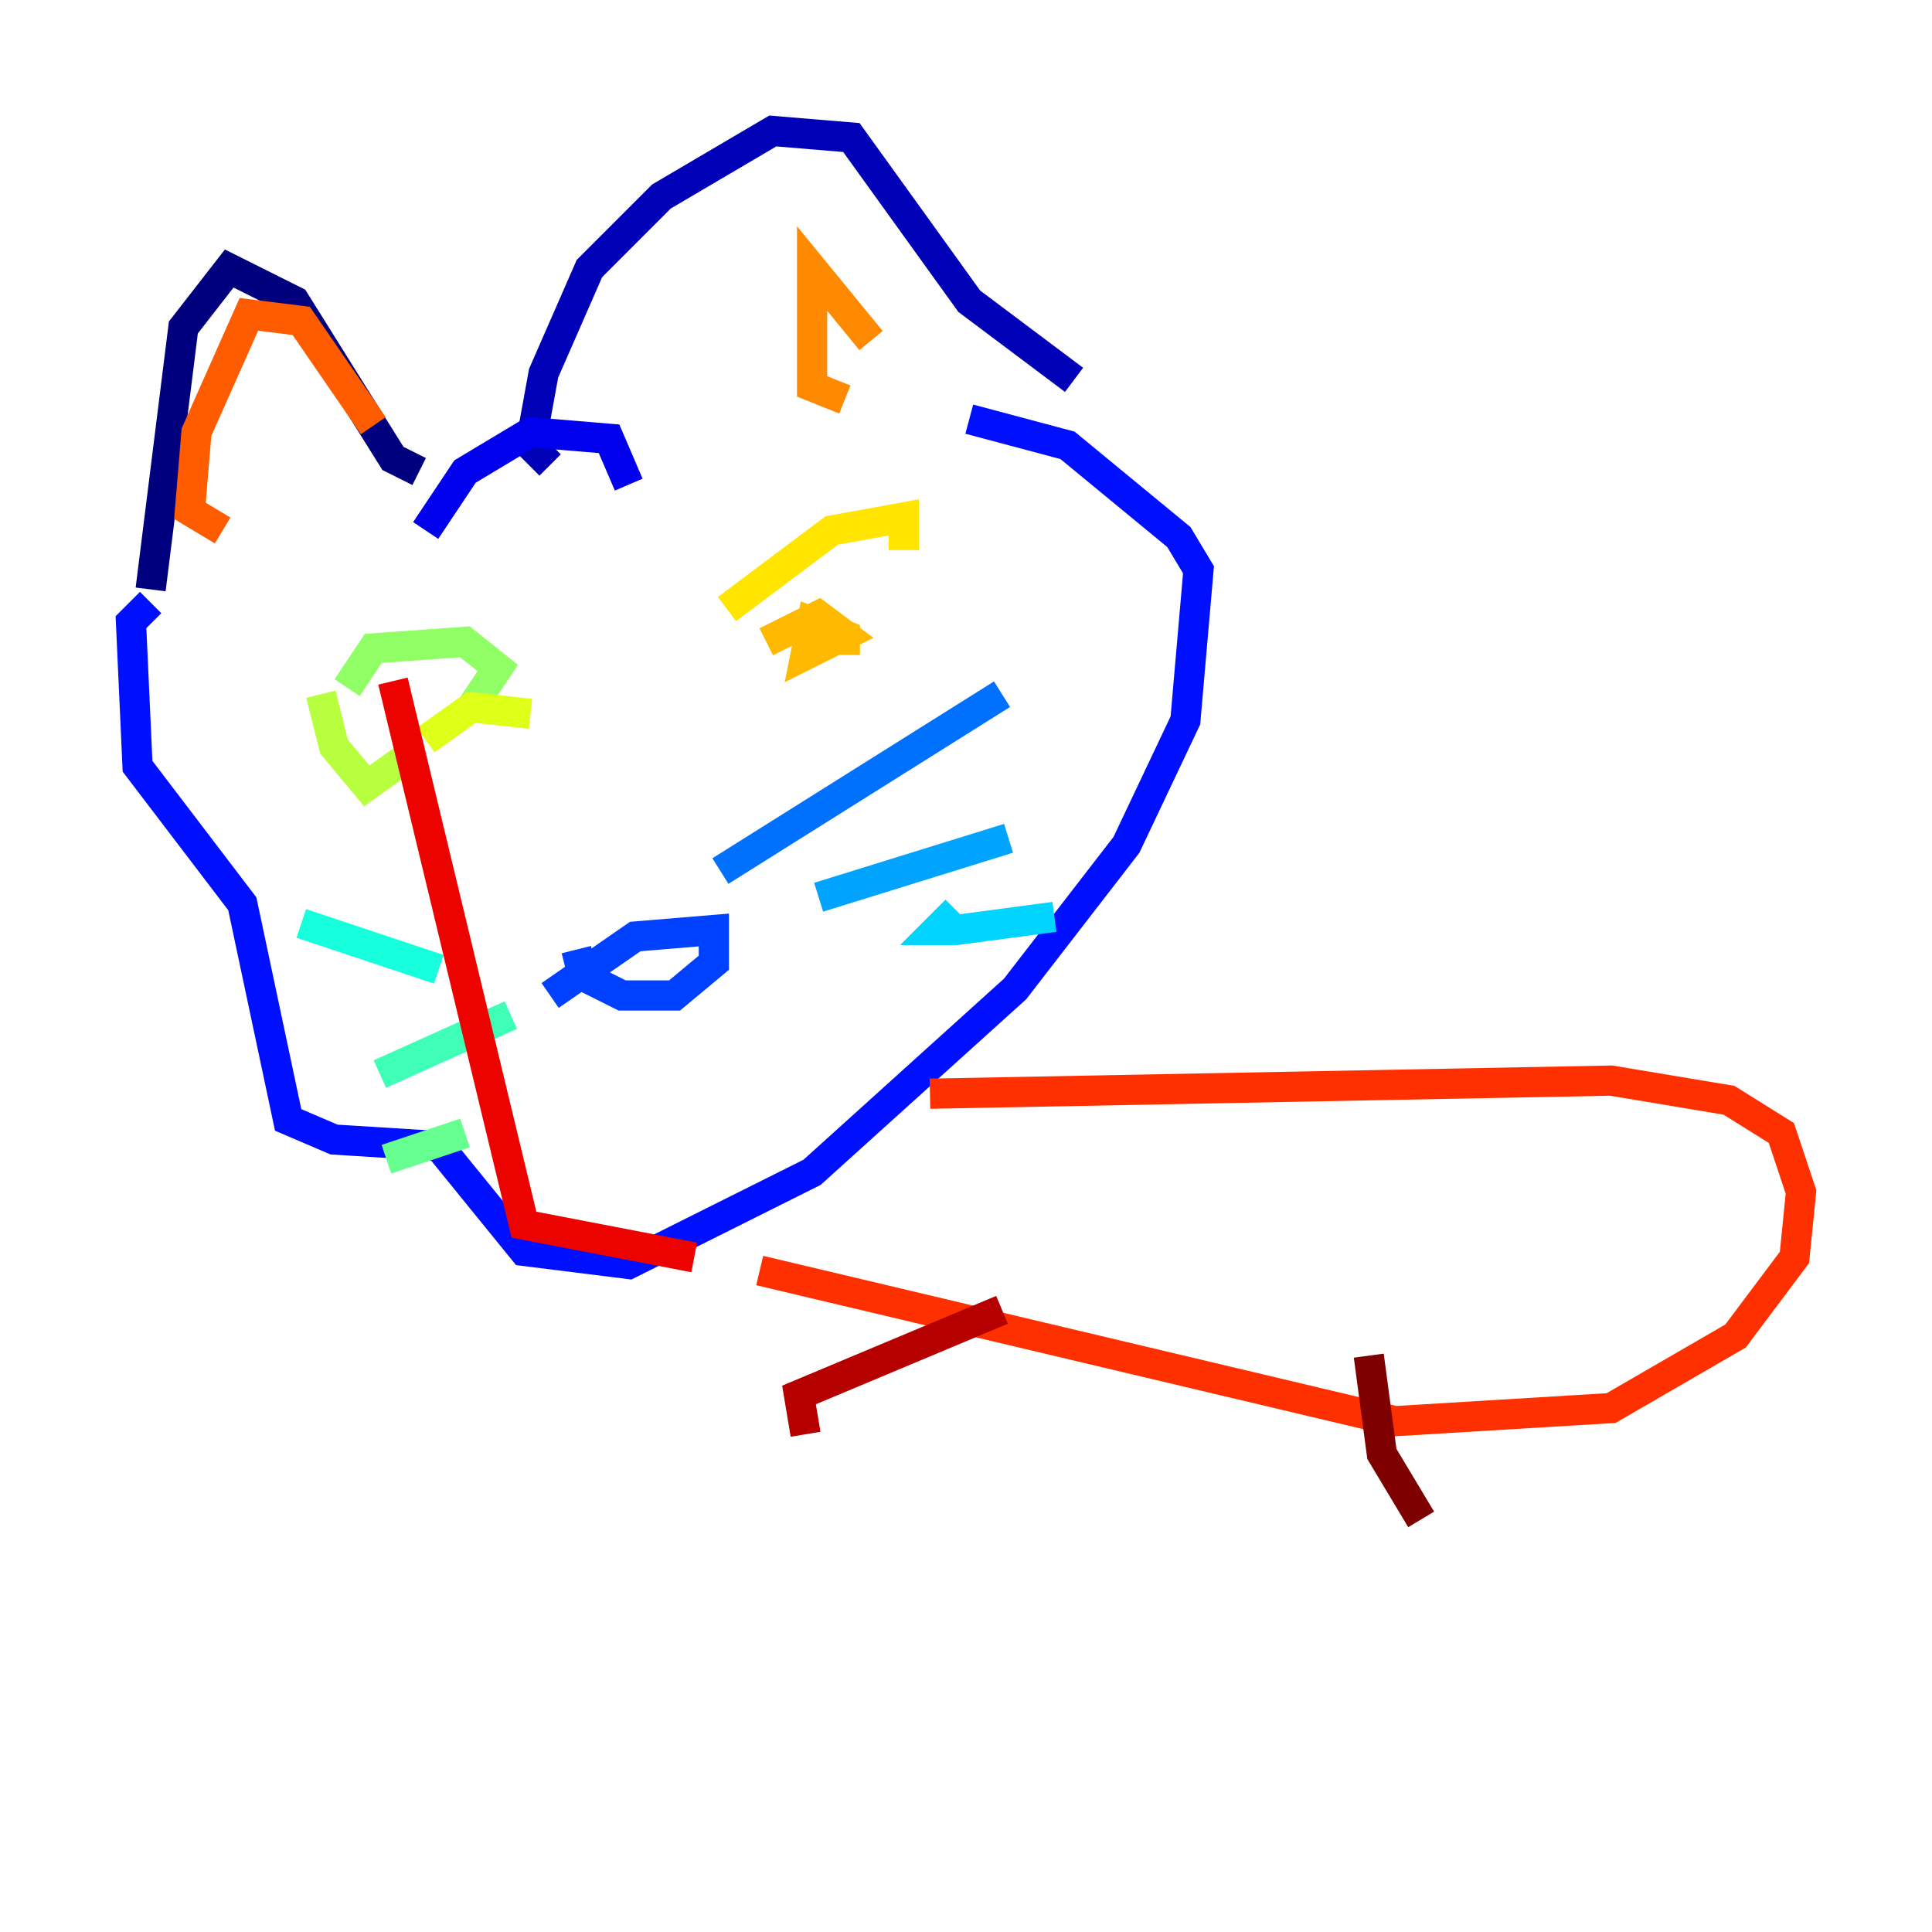 <?xml version="1.0" encoding="utf-8" ?>
<svg baseProfile="tiny" height="128" version="1.2" viewBox="0,0,128,128" width="128" xmlns="http://www.w3.org/2000/svg" xmlns:ev="http://www.w3.org/2001/xml-events" xmlns:xlink="http://www.w3.org/1999/xlink"><defs /><polyline fill="none" points="9.98,39.051 12.149,21.695 15.186,17.79 19.525,19.959 26.034,30.373 27.77,31.241" stroke="#00007f" stroke-width="2" /><polyline fill="none" points="36.447,30.807 35.146,29.505 36.014,24.732 39.051,17.79 43.824,13.017 51.2,8.678 56.407,9.112 64.217,19.959 71.159,25.166" stroke="#0000b6" stroke-width="2" /><polyline fill="none" points="28.203,35.146 30.807,31.241 35.146,28.637 40.352,29.071 41.654,32.108" stroke="#0000ec" stroke-width="2" /><polyline fill="none" points="9.98,39.919 8.678,41.22 9.112,50.766 16.054,59.878 19.091,74.197 22.129,75.498 29.071,75.932 34.712,82.875 41.654,83.742 53.803,77.668 67.254,65.519 74.63,55.973 78.536,47.729 79.403,37.749 78.102,35.58 70.725,29.505 64.217,27.77" stroke="#0010ff" stroke-width="2" /><polyline fill="none" points="36.447,65.953 42.088,62.047 47.295,61.614 47.295,63.783 44.691,65.953 41.22,65.953 38.617,64.651 38.183,62.915" stroke="#0040ff" stroke-width="2" /><polyline fill="none" points="47.729,57.709 66.386,45.993" stroke="#0070ff" stroke-width="2" /><polyline fill="none" points="54.237,59.444 66.82,55.539" stroke="#00a4ff" stroke-width="2" /><polyline fill="none" points="63.349,60.312 62.047,61.614 63.349,61.614 69.858,60.746" stroke="#00d4ff" stroke-width="2" /><polyline fill="none" points="29.071,64.217 19.959,61.18" stroke="#18ffdd" stroke-width="2" /><polyline fill="none" points="33.844,67.254 25.166,71.159" stroke="#3fffb7" stroke-width="2" /><polyline fill="none" points="30.807,75.064 25.6,76.8" stroke="#66ff90" stroke-width="2" /><polyline fill="none" points="22.997,45.559 24.732,42.956 30.807,42.522 32.976,44.258 31.241,46.861" stroke="#90ff66" stroke-width="2" /><polyline fill="none" points="21.261,45.993 22.129,49.464 24.298,52.068 27.336,49.898" stroke="#b7ff3f" stroke-width="2" /><polyline fill="none" points="28.203,49.031 31.241,46.861 35.146,47.295" stroke="#ddff18" stroke-width="2" /><polyline fill="none" points="48.163,40.352 55.105,35.146 59.878,34.278 59.878,36.447" stroke="#ffe500" stroke-width="2" /><polyline fill="none" points="50.766,42.522 54.237,40.786 55.973,42.088 53.37,43.39 53.803,41.22 55.973,42.088 55.973,43.39 55.973,42.088" stroke="#ffb900" stroke-width="2" /><polyline fill="none" points="55.973,26.468 53.803,25.6 53.803,17.79 57.709,22.563" stroke="#ff8900" stroke-width="2" /><polyline fill="none" points="14.752,35.146 12.583,33.844 13.017,28.637 16.488,20.827 19.959,21.261 24.732,28.203" stroke="#ff5c00" stroke-width="2" /><polyline fill="none" points="61.614,72.461 106.739,71.593 114.549,72.895 118.02,75.064 119.322,78.969 118.888,83.308 114.983,88.515 106.739,93.288 92.42,94.156 50.332,84.176" stroke="#ff3000" stroke-width="2" /><polyline fill="none" points="45.993,83.308 34.712,81.139 26.034,45.125" stroke="#ec0300" stroke-width="2" /><polyline fill="none" points="66.386,86.78 52.936,92.42 53.37,95.024" stroke="#b60000" stroke-width="2" /><polyline fill="none" points="90.685,89.817 91.552,96.325 94.156,100.664" stroke="#7f0000" stroke-width="2" /></svg>